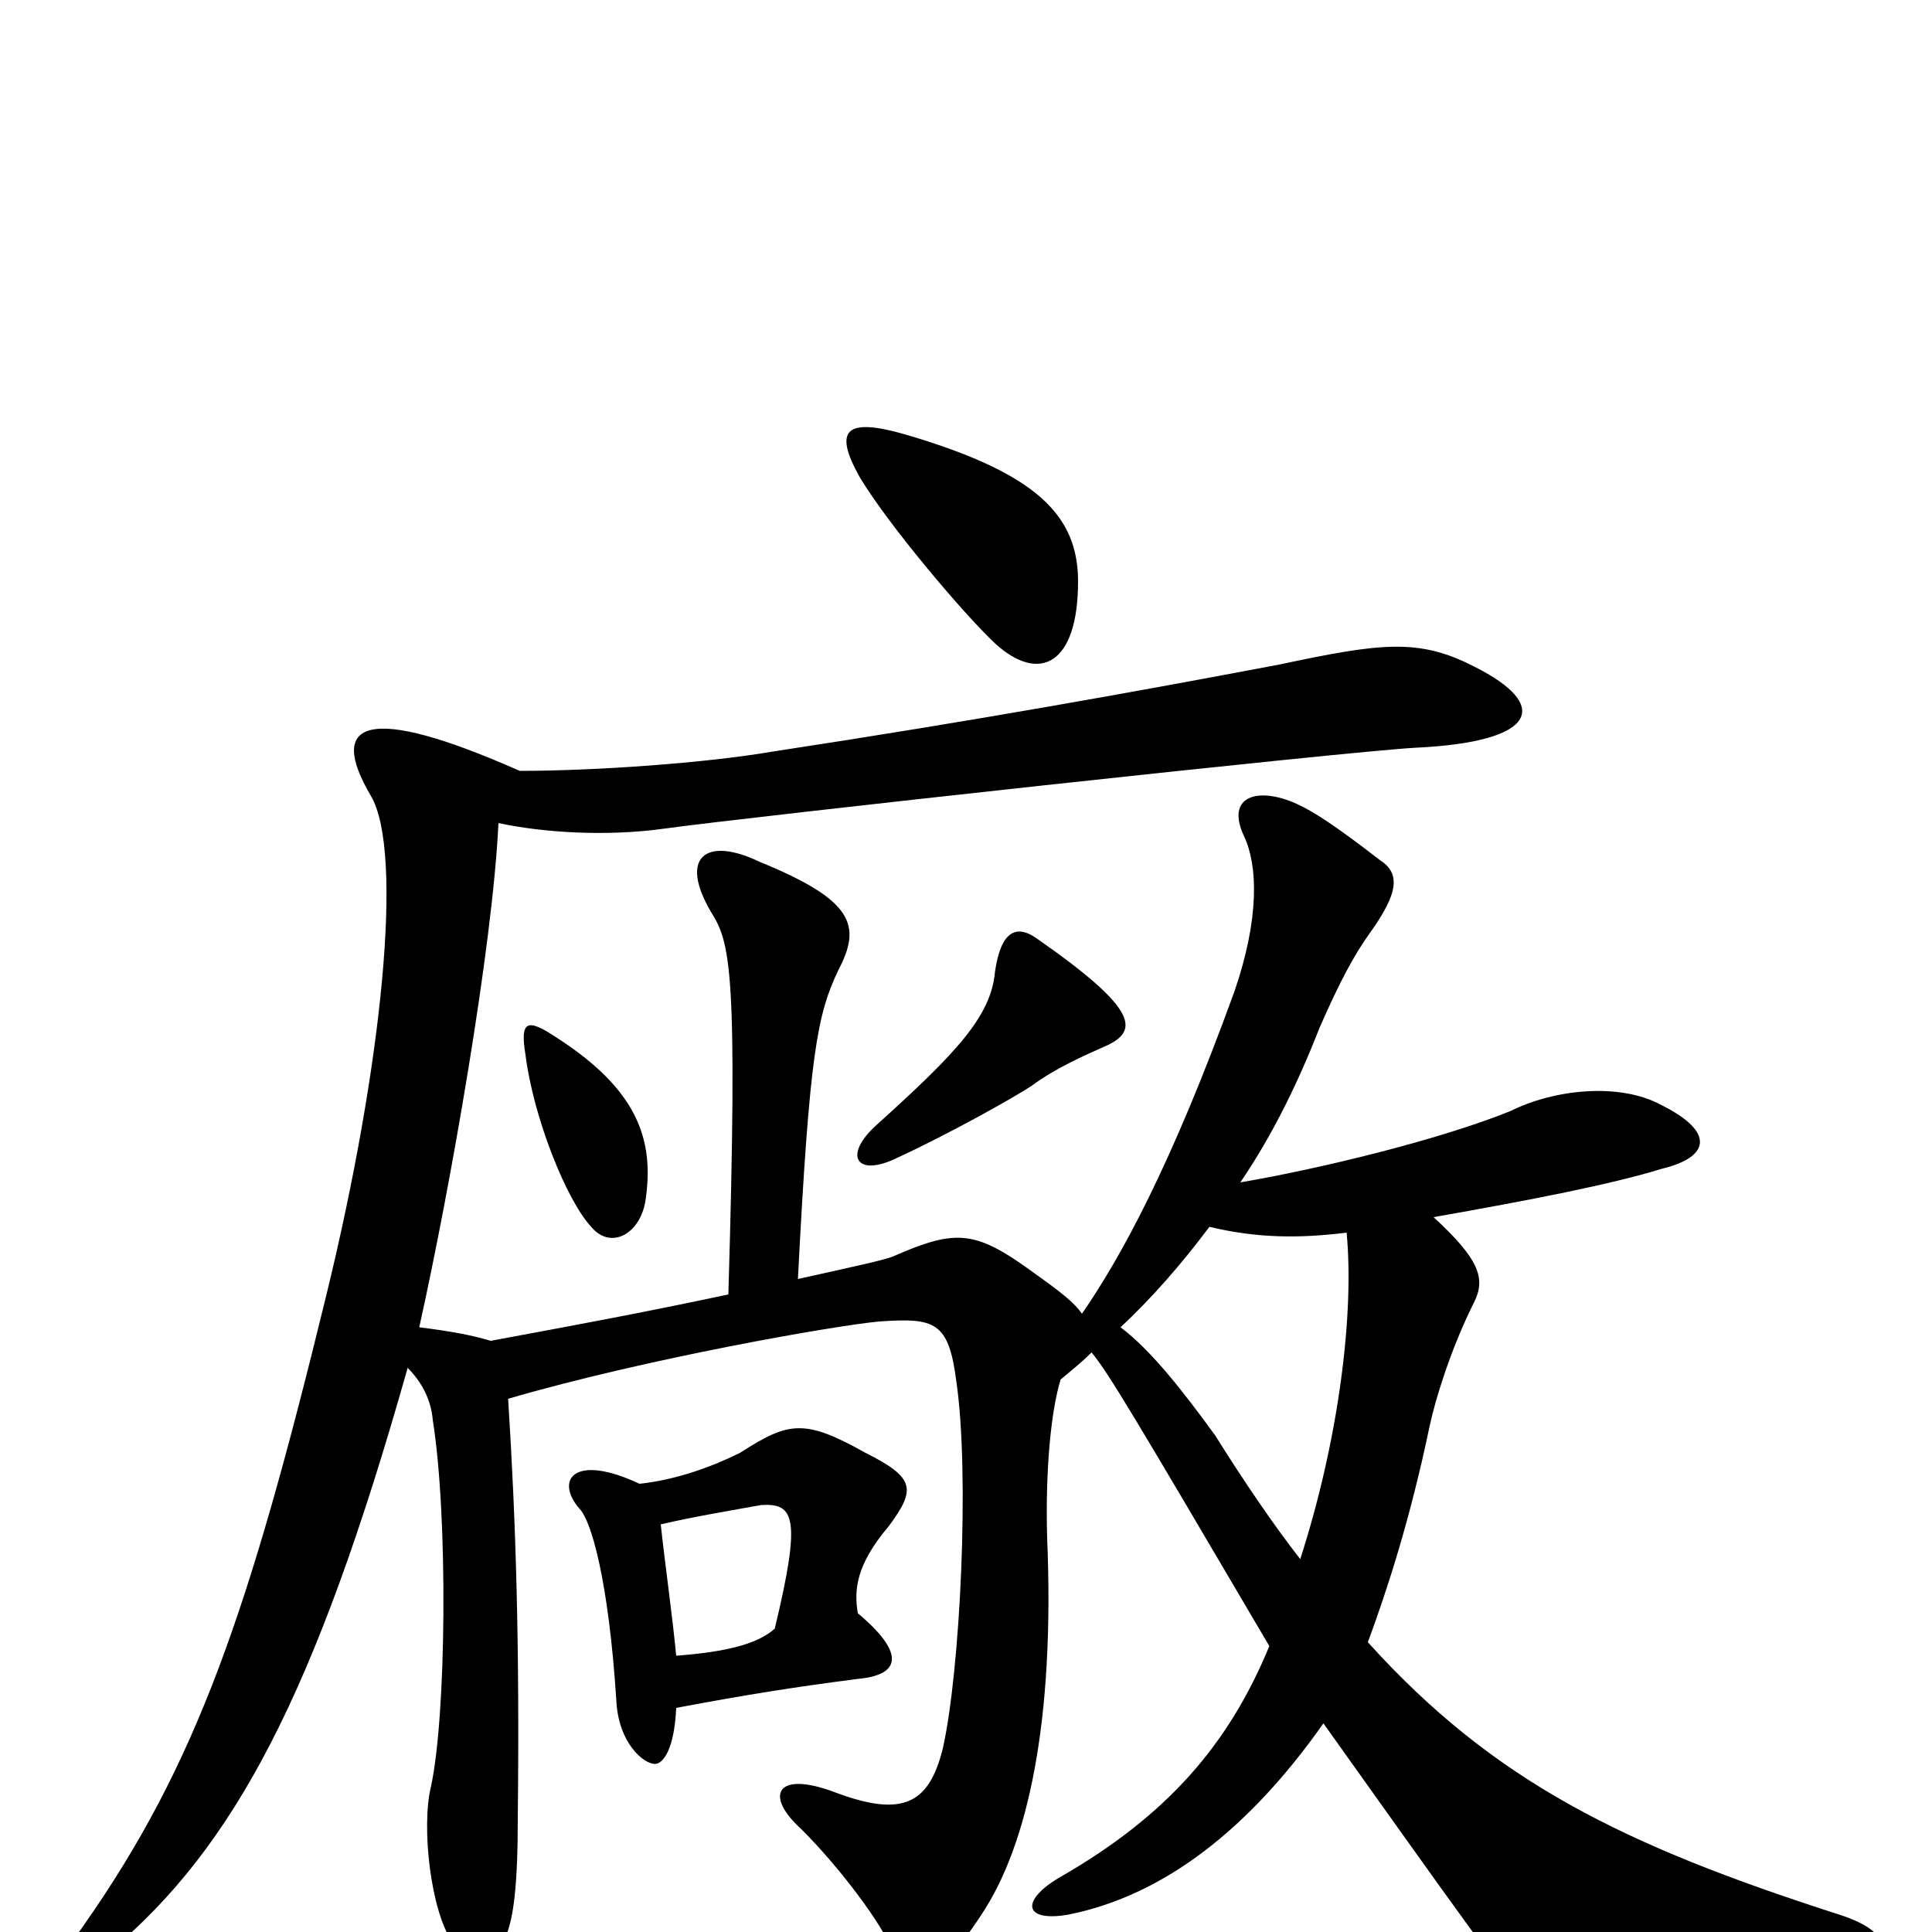 <svg xmlns="http://www.w3.org/2000/svg" viewBox="0 -1000 1000 1000">
	<path fill="#000000" d="M350 -143C348 -164 344 -192 342 -211C359 -215 383 -219 394 -221C411 -222 415 -215 401 -157C392 -149 376 -145 350 -143ZM331 -232C297 -248 287 -234 300 -219C306 -213 315 -182 319 -120C320 -98 333 -87 339 -87C343 -87 349 -94 350 -116C387 -123 413 -127 444 -131C466 -133 469 -144 444 -165C442 -177 443 -190 460 -210C474 -229 474 -235 448 -248C416 -266 408 -264 383 -248C369 -241 350 -234 331 -232ZM334 -378C339 -410 330 -436 288 -463C273 -473 269 -472 272 -454C276 -422 293 -379 306 -365C316 -353 331 -361 334 -378ZM626 -365C651 -359 673 -359 697 -362C701 -320 693 -255 673 -193C659 -211 644 -233 629 -257C613 -279 596 -301 580 -313C596 -328 611 -345 626 -365ZM571 -458C590 -466 590 -477 537 -514C526 -522 518 -518 515 -497C513 -474 495 -455 454 -418C436 -402 443 -390 465 -401C491 -413 525 -432 534 -438C546 -447 562 -454 571 -458ZM269 -601C190 -636 169 -627 192 -588C209 -559 198 -449 169 -330C129 -166 102 -87 43 -3C23 25 32 32 57 10C121 -44 163 -122 211 -292C217 -286 223 -277 224 -265C232 -215 231 -111 223 -75C218 -54 223 -11 234 5C245 22 251 23 261 4C266 -6 268 -25 268 -59C269 -150 267 -213 263 -276C335 -297 433 -314 455 -316C484 -318 491 -316 495 -285C502 -237 497 -135 488 -95C481 -67 468 -59 433 -72C402 -84 395 -71 415 -53C436 -32 457 -3 461 8C469 32 481 32 508 -9C532 -45 546 -109 542 -204C541 -239 544 -270 549 -286C555 -291 560 -295 565 -300C574 -289 587 -267 657 -148C636 -97 604 -60 548 -28C528 -16 530 -5 553 -9C603 -19 647 -54 685 -108C710 -73 739 -32 763 1C782 29 795 35 954 16C980 13 980 0 952 -9C840 -45 773 -78 708 -150C718 -177 730 -214 740 -262C743 -276 751 -302 763 -326C769 -338 766 -348 742 -370C793 -379 834 -387 860 -395C885 -401 888 -414 860 -428C838 -440 804 -436 782 -425C745 -410 683 -395 642 -388C659 -413 672 -440 683 -468C693 -491 701 -506 709 -517C724 -538 725 -548 714 -555C692 -572 680 -580 671 -584C651 -593 634 -588 644 -567C651 -552 652 -525 639 -487C606 -396 580 -349 560 -320C556 -326 548 -332 534 -342C505 -363 495 -364 463 -350C459 -348 440 -344 413 -338C419 -455 423 -475 434 -498C446 -521 442 -534 393 -554C366 -567 351 -557 368 -528C378 -512 382 -499 377 -330C330 -320 297 -314 254 -306C244 -309 233 -311 217 -313C233 -385 255 -510 258 -574C281 -569 314 -567 343 -571C386 -577 696 -611 733 -613C796 -616 803 -635 763 -655C734 -670 714 -667 662 -656C588 -642 505 -627 400 -611C365 -605 308 -601 269 -601ZM558 -699C558 -733 537 -755 469 -775C438 -784 431 -778 445 -753C460 -728 499 -682 515 -667C538 -646 558 -656 558 -699Z"/>
</svg>
